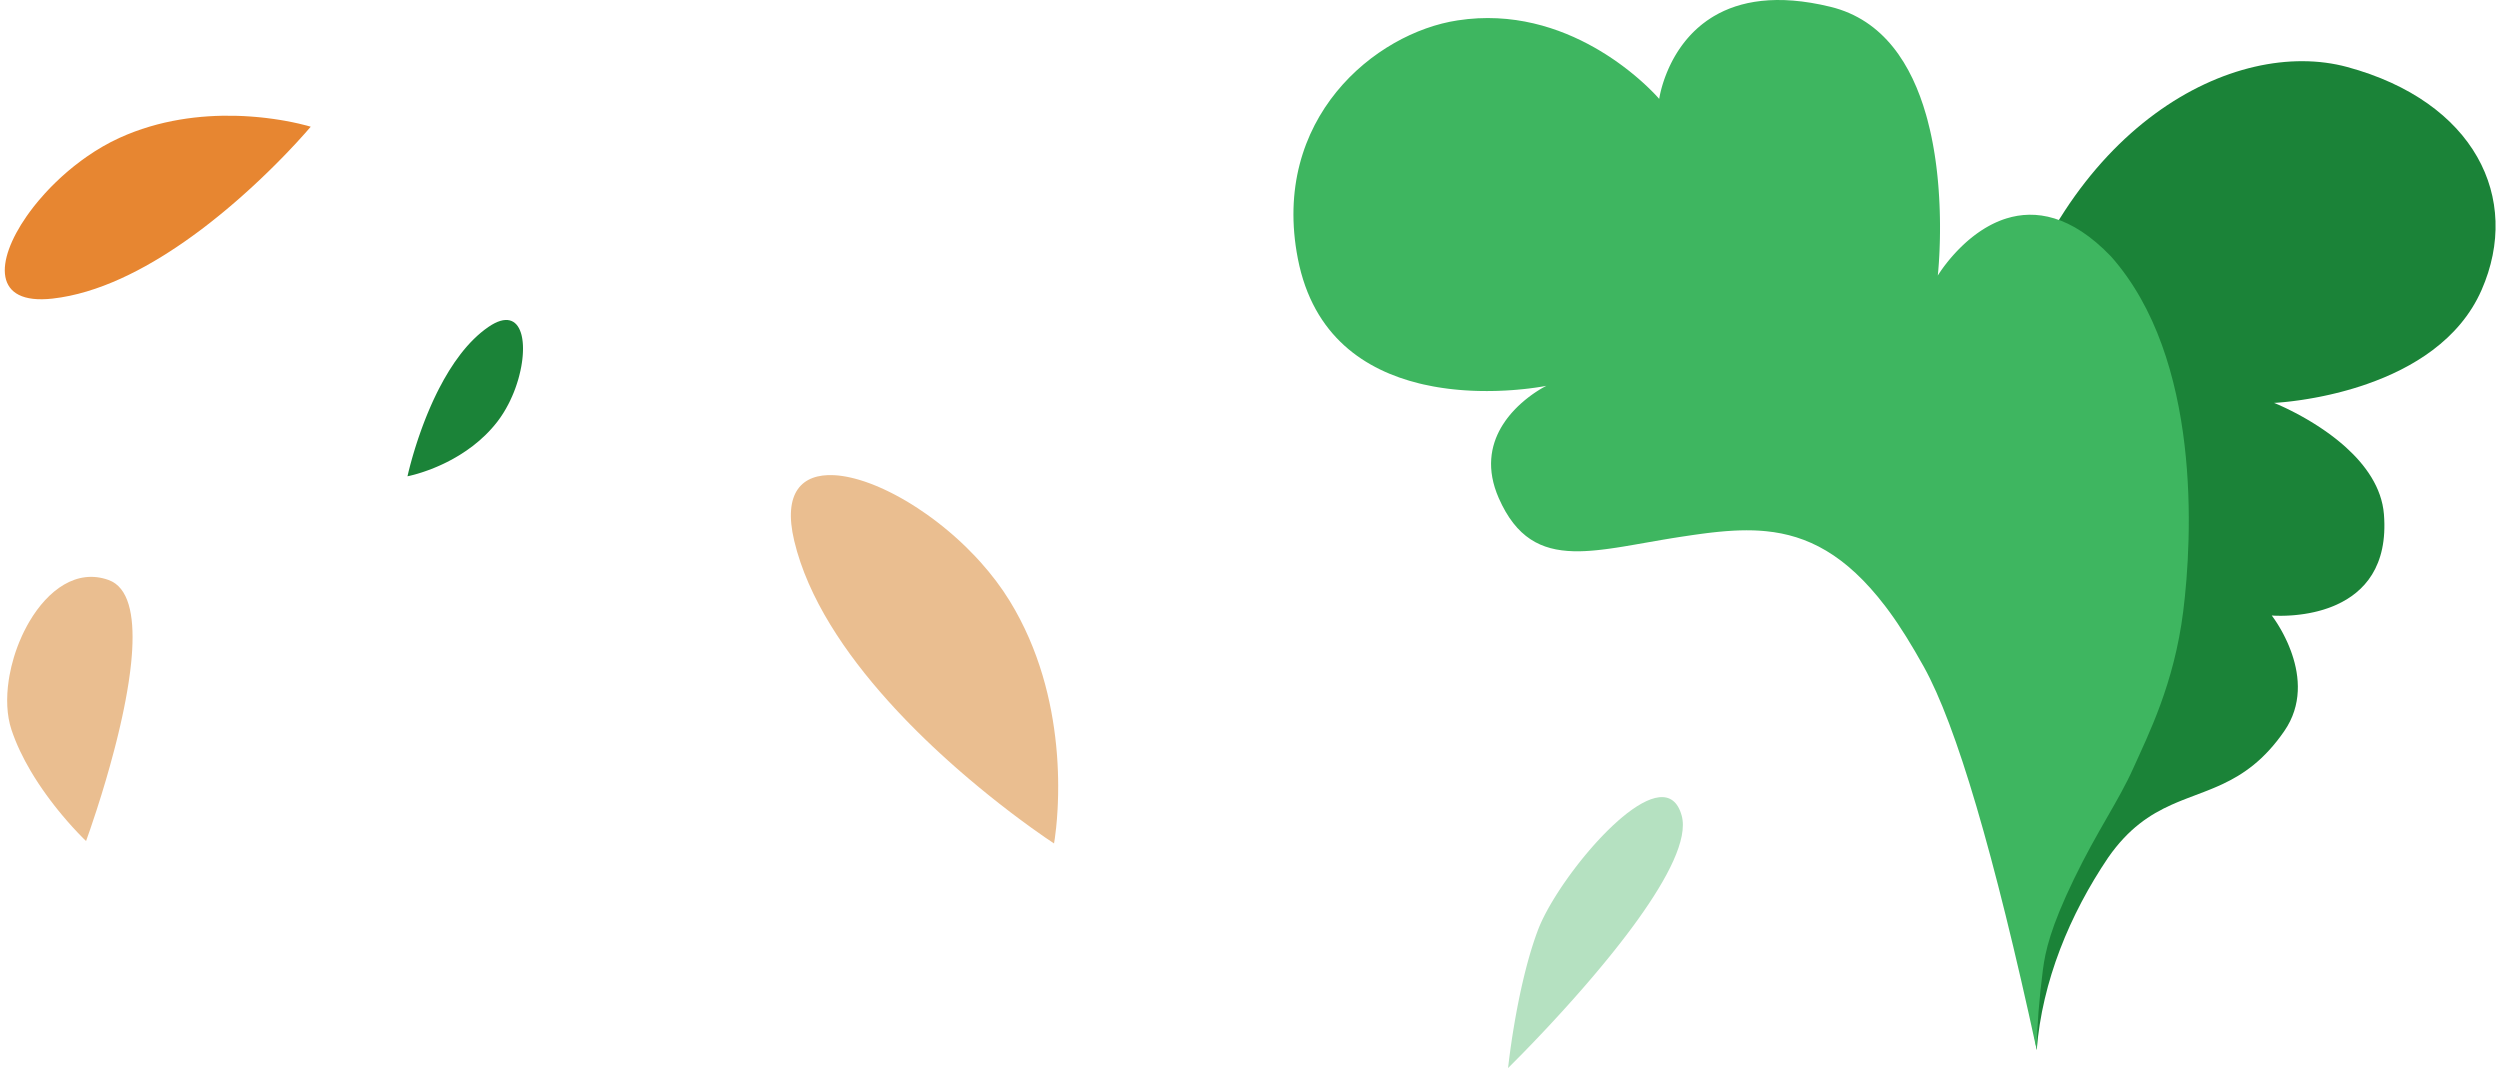 <?xml version="1.0" encoding="UTF-8"?>
<svg width="286px" height="123px" viewBox="0 0 286 123" version="1.1" xmlns="http://www.w3.org/2000/svg" xmlns:xlink="http://www.w3.org/1999/xlink">
    <title>2C26334F-0FD2-4922-81DF-57F64D53FC42</title>
    <g id="style-guide" stroke="none" stroke-width="1" fill="none" fill-rule="evenodd">
        <g id="popups" transform="translate(-476, -564)" fill-rule="nonzero">
            <g id="image-3" transform="translate(476.547, 564)">
                <path d="M232.453,120.119 L231.108,112.202 L230.016,105.133 L229.668,103.118 L229.319,101.014 L229.179,100.15 L228.901,98.382 L228.625,96.567 L228.421,95.184 L228.221,93.777 C228.188,93.541 228.155,93.304 228.122,93.066 L227.928,91.628 L227.738,90.172 C227.706,89.927 227.675,89.682 227.644,89.437 L227.462,87.955 L227.286,86.457 L227.117,84.946 C227.09,84.693 227.062,84.44 227.035,84.186 L226.878,82.657 L226.728,81.118 C226.631,80.089 226.541,79.055 226.457,78.017 L226.336,76.458 C225.413,63.966 225.533,51.104 228.15,41.358 C235.452,14.166 255.153,4.188 267.981,7.667 C282.528,11.615 287.96,22.644 283.348,33.169 C280.822,38.934 275.352,42.137 270.299,43.911 L269.706,44.114 C269.608,44.146 269.51,44.178 269.412,44.21 L268.827,44.393 C268.731,44.423 268.634,44.452 268.538,44.48 L267.921,44.657 L267.315,44.821 L266.72,44.972 L265.996,45.144 L265.294,45.297 L264.753,45.408 L264.229,45.507 L263.482,45.638 L262.785,45.749 L262.351,45.811 L261.749,45.891 L261.21,45.954 L260.741,46.003 L259.941,46.07 L259.604,46.091 L260.128,46.311 L260.616,46.532 L260.972,46.699 L261.512,46.964 L261.96,47.193 L262.276,47.359 L262.775,47.631 L263.121,47.826 L263.477,48.032 L263.841,48.25 L264.212,48.478 L264.589,48.718 L264.97,48.968 L265.355,49.23 L265.741,49.502 L266.128,49.784 L266.611,50.153 L267.089,50.538 L267.468,50.857 L267.841,51.187 C270.062,53.199 271.927,55.767 272.174,58.823 C272.656,64.836 269.875,67.759 266.78,69.167 L266.448,69.312 C266.336,69.359 266.225,69.404 266.113,69.446 L265.778,69.57 C265.611,69.629 265.443,69.684 265.276,69.736 L264.942,69.834 L264.546,69.94 C264.415,69.973 264.284,70.004 264.154,70.033 L263.768,70.114 L263.577,70.151 L263.109,70.231 L262.657,70.295 L262.307,70.337 L261.969,70.371 L261.646,70.398 L261.19,70.425 L260.773,70.441 L260.401,70.446 L259.889,70.441 L259.591,70.429 L259.34,70.413 L259.478,70.598 L259.662,70.86 L259.84,71.125 L260.044,71.445 L260.192,71.688 L260.347,71.952 L260.508,72.238 L260.672,72.544 L260.879,72.953 L261.086,73.39 L261.163,73.561 L261.313,73.913 C261.387,74.092 261.46,74.276 261.53,74.465 L261.665,74.849 C262.523,77.382 262.845,80.641 260.774,83.638 C258.486,86.953 256.099,88.584 253.686,89.713 L253.203,89.932 L252.719,90.14 L252.235,90.339 L251.613,90.585 L249.744,91.297 L249.122,91.54 L248.626,91.742 C248.543,91.777 248.46,91.812 248.377,91.847 L247.881,92.064 C245.404,93.177 242.961,94.76 240.632,98.099 C236.231,104.614 233.072,112.259 232.453,120.119 Z" id="Path" fill="#1B8338"></path>
                <path d="M232.453,120.119 C227.57,97.593 223.261,82.973 219.528,76.261 C218.167,73.814 216.868,71.707 215.564,69.932 L215.13,69.352 C210.577,63.384 206.181,61.241 201.504,60.772 L201.057,60.732 L200.609,60.702 L200.159,60.681 L199.707,60.669 L199.254,60.666 L198.797,60.671 L198.339,60.683 L197.879,60.702 C197.802,60.706 197.725,60.71 197.647,60.715 L197.067,60.753 L196.775,60.775 L196.041,60.841 L195.301,60.92 L194.703,60.991 L194.102,61.069 L193.19,61.195 L191.645,61.425 L190.736,61.569 L189.553,61.766 L186.462,62.306 L185.136,62.531 L184.364,62.653 L183.609,62.763 L183.116,62.829 L182.631,62.888 L182.153,62.94 L181.684,62.984 L181.222,63.019 L180.767,63.045 C180.617,63.052 180.468,63.057 180.321,63.061 L179.882,63.066 L179.451,63.061 C175.749,62.961 172.914,61.538 170.909,56.979 C169.462,53.68 169.985,50.994 171.157,48.948 L171.353,48.622 C171.453,48.462 171.557,48.306 171.664,48.154 L171.883,47.856 C171.957,47.758 172.032,47.663 172.108,47.569 L172.34,47.293 C172.378,47.249 172.418,47.204 172.457,47.16 L172.694,46.902 C172.734,46.859 172.774,46.818 172.814,46.777 L173.055,46.535 C173.095,46.496 173.135,46.457 173.176,46.419 L173.489,46.13 L173.799,45.861 L174.044,45.659 L174.284,45.47 L174.518,45.293 L174.744,45.129 L174.961,44.977 L175.267,44.773 L175.544,44.597 L175.862,44.406 L176.245,44.194 L176.358,44.136 L175.909,44.219 L175.374,44.306 L175.036,44.355 L174.341,44.446 L173.768,44.511 L173.005,44.584 L172.453,44.628 L171.719,44.675 L170.939,44.71 L170.616,44.72 L169.95,44.733 L169.491,44.735 L168.784,44.728 L168.301,44.716 L167.811,44.697 C167.729,44.693 167.646,44.689 167.563,44.684 L167.062,44.655 L166.554,44.617 C166.469,44.61 166.383,44.603 166.298,44.595 L165.782,44.545 L165.261,44.487 C165.174,44.476 165.086,44.465 164.999,44.454 L164.472,44.381 L163.942,44.299 L163.409,44.206 C163.053,44.141 162.696,44.068 162.339,43.988 L161.803,43.862 C155.725,42.363 149.669,38.55 147.928,29.596 C144.81,13.59 156.755,3.761 166.211,2.331 C172.499,1.363 177.88,3.186 181.858,5.438 L182.369,5.734 C182.621,5.883 182.866,6.033 183.105,6.184 L183.575,6.487 L184.029,6.791 L184.571,7.17 L185.087,7.546 L185.479,7.844 L185.854,8.136 L186.211,8.424 L186.549,8.704 L186.869,8.976 L187.17,9.24 L187.585,9.615 L187.957,9.963 L188.383,10.379 L188.728,10.729 L189.088,11.114 L189.265,11.315 L189.311,11.047 L189.375,10.733 L189.446,10.429 L189.505,10.196 L189.575,9.942 L189.655,9.668 L189.748,9.375 L189.852,9.065 L189.97,8.741 L190.136,8.316 L190.324,7.873 L190.438,7.623 L190.622,7.241 L190.755,6.982 L190.895,6.72 L191.044,6.457 C191.07,6.413 191.095,6.368 191.122,6.324 L191.283,6.058 L191.453,5.792 C191.482,5.747 191.511,5.703 191.541,5.658 L191.724,5.392 C191.756,5.347 191.787,5.303 191.819,5.258 L192.017,4.993 C192.084,4.904 192.153,4.816 192.223,4.728 L192.44,4.465 C192.477,4.422 192.514,4.378 192.552,4.335 L192.783,4.076 L193.025,3.82 L193.277,3.568 C193.492,3.36 193.717,3.156 193.955,2.958 L194.245,2.723 C194.541,2.491 194.854,2.268 195.186,2.057 L195.523,1.849 C198.443,0.12 202.692,-0.724 208.855,0.778 C214.97,2.264 218.164,7.433 219.792,13.12 L219.947,13.681 C220.047,14.055 220.141,14.432 220.228,14.81 L220.355,15.377 C220.375,15.471 220.395,15.566 220.415,15.66 L220.528,16.228 C220.546,16.323 220.564,16.417 220.582,16.512 L220.682,17.079 L220.775,17.644 L220.86,18.208 C220.873,18.301 220.886,18.395 220.899,18.488 L220.973,19.048 L221.039,19.603 L221.099,20.154 L221.152,20.701 L221.199,21.241 L221.24,21.775 L221.292,22.58 C221.308,22.846 221.321,23.108 221.332,23.366 L221.361,24.131 L221.379,24.872 L221.389,25.587 L221.39,25.933 L221.388,26.604 L221.379,27.243 L221.364,27.847 L221.335,28.683 L221.311,29.189 L221.259,30.071 L221.196,30.902 L221.165,31.241 L221.136,31.521 L221.295,31.272 L221.55,30.896 L221.759,30.605 L221.921,30.387 L222.198,30.031 L222.404,29.775 L222.627,29.509 L222.93,29.162 L223.259,28.803 L223.54,28.511 L223.687,28.363 L223.992,28.067 L224.206,27.868 L224.426,27.669 L224.653,27.472 L224.887,27.277 L225.128,27.083 L225.375,26.893 L225.629,26.706 L225.89,26.523 L226.156,26.344 L226.43,26.171 C226.476,26.142 226.522,26.114 226.568,26.086 L226.851,25.922 L227.139,25.764 C227.188,25.738 227.237,25.712 227.286,25.687 L227.584,25.54 L227.887,25.401 C227.989,25.356 228.092,25.313 228.197,25.271 L228.512,25.149 C228.565,25.13 228.618,25.111 228.671,25.092 L228.995,24.986 C232.26,23.974 236.363,24.556 240.952,29.334 C251.33,41.036 250.259,61.6 249.214,69.932 C248.169,78.263 245.217,84.048 243.517,87.85 C241.817,91.651 239.386,95.029 236.712,100.567 C234.038,106.104 233.438,108.791 233.157,110.969 C232.726,114.316 232.492,117.366 232.453,120.119 Z" id="Path" fill="#3EB660"></path>
                <path d="M34.545,14.366 L35,14.496 L35,14.496 L34.336,15.259 L34.336,15.259 L33.38,16.314 L33.38,16.314 L32.465,17.288 L32.465,17.288 L31.83,17.947 L31.83,17.947 L30.887,18.9 L30.887,18.9 L30.112,19.663 L30.112,19.663 L29.283,20.46 L29.283,20.46 L28.401,21.285 L28.401,21.285 L27.785,21.848 L27.785,21.848 L27.149,22.418 L27.149,22.418 L26.492,22.995 L26.492,22.995 L25.816,23.576 L25.816,23.576 L25.121,24.16 L25.121,24.16 L24.408,24.744 L24.408,24.744 L23.678,25.327 L23.678,25.327 L22.933,25.907 C22.807,26.003 22.681,26.1 22.554,26.196 L21.785,26.768 C21.656,26.863 21.526,26.957 21.396,27.051 L20.607,27.612 C15.965,30.854 10.669,33.576 5.459,34.159 C-1.363,34.923 -1.112,29.917 2.502,24.731 L2.875,24.212 L2.875,24.212 L3.269,23.693 C3.336,23.606 3.405,23.52 3.474,23.434 L3.899,22.917 C4.116,22.66 4.341,22.403 4.573,22.149 L5.045,21.642 C5.125,21.558 5.206,21.475 5.287,21.391 L5.786,20.895 L5.786,20.895 L6.3,20.407 C6.387,20.326 6.475,20.246 6.563,20.166 L7.1,19.692 C7.191,19.614 7.282,19.536 7.374,19.459 L7.932,19.002 C8.215,18.777 8.502,18.557 8.794,18.342 L9.383,17.921 C10.572,17.094 11.826,16.363 13.116,15.775 C17.72,13.676 22.452,13.159 26.332,13.245 L27.028,13.268 C27.143,13.272 27.256,13.277 27.369,13.283 L28.034,13.323 L28.034,13.323 L28.678,13.373 L28.678,13.373 L29.298,13.431 L29.298,13.431 L29.893,13.497 L29.893,13.497 L30.737,13.607 L30.737,13.607 L31.518,13.726 L31.518,13.726 L32.002,13.809 L32.002,13.809 L32.874,13.975 L32.874,13.975 L33.612,14.135 L33.612,14.135 L34.545,14.366 L34.545,14.366 Z" id="Plant-path" fill="#E78631"></path>
                <path d="M120.278,94.661 L120.129,95.889 L120.034,96.49 L118.956,95.763 L117.46,94.707 L116.074,93.692 L115.133,92.985 L113.769,91.931 L112.674,91.062 L111.527,90.128 L110.336,89.132 L109.522,88.435 L108.694,87.712 L107.855,86.964 L107.008,86.192 L106.154,85.397 L105.297,84.579 L104.438,83.739 L103.581,82.878 L103.154,82.44 L103.154,82.44 L102.303,81.549 L101.88,81.097 L101.88,81.097 L101.041,80.177 C96.177,74.761 91.873,68.429 90.313,61.873 C88.994,56.333 91.202,54.174 94.863,54.36 L95.234,54.386 C95.297,54.392 95.36,54.398 95.423,54.405 L95.808,54.455 L95.808,54.455 L96.201,54.519 C96.267,54.531 96.334,54.544 96.401,54.557 L96.806,54.644 L96.806,54.644 L97.219,54.745 L97.219,54.745 L97.638,54.86 C97.709,54.88 97.779,54.901 97.85,54.923 L98.279,55.059 C98.351,55.083 98.424,55.107 98.496,55.132 L98.934,55.289 C99.007,55.316 99.08,55.344 99.154,55.372 L99.599,55.549 L99.599,55.549 L100.049,55.739 L100.049,55.739 L100.502,55.941 L100.502,55.941 L100.959,56.156 L100.959,56.156 L101.419,56.383 C101.572,56.461 101.726,56.54 101.881,56.622 L102.602,57.016 L103.326,57.438 L103.688,57.659 L103.688,57.659 L104.414,58.12 C104.777,58.357 105.139,58.604 105.5,58.859 L106.221,59.383 L106.579,59.653 L106.579,59.653 L107.291,60.211 L107.994,60.791 L108.343,61.089 L108.343,61.089 L109.032,61.7 L109.372,62.013 L109.372,62.013 L110.042,62.654 C110.374,62.979 110.7,63.311 111.019,63.65 L111.649,64.335 C112.892,65.723 114.02,67.209 114.973,68.763 C118.373,74.31 119.774,80.267 120.272,85.233 L120.353,86.125 L120.386,86.562 L120.386,86.562 L120.44,87.417 L120.477,88.246 L120.5,89.046 L120.509,89.816 L120.501,90.91 L120.471,91.926 L120.442,92.556 L120.366,93.696 L120.278,94.661 Z" id="Plant-path" fill="#EABE90"></path>
                <path d="M58.616,53.6 L58.553,54.125 L58.513,54.381 L58.054,54.07 L57.418,53.62 L56.829,53.186 L56.429,52.884 L55.849,52.434 L55.384,52.063 L54.896,51.664 L54.39,51.238 L54.044,50.941 L53.692,50.632 L53.335,50.312 L52.975,49.983 L52.612,49.643 L52.248,49.293 L51.883,48.935 L51.518,48.567 L51.337,48.38 L50.975,47.999 L50.795,47.806 L50.439,47.413 C48.371,45.1 46.541,42.395 45.878,39.595 C45.317,37.228 46.256,36.306 47.812,36.386 L47.97,36.397 C47.997,36.399 48.024,36.402 48.051,36.405 L48.214,36.426 L48.381,36.454 C48.409,36.459 48.438,36.464 48.466,36.47 L48.638,36.507 L48.814,36.55 L48.992,36.599 C49.022,36.608 49.052,36.617 49.082,36.626 L49.265,36.684 C49.295,36.695 49.326,36.705 49.357,36.716 L49.543,36.783 C49.574,36.794 49.605,36.806 49.637,36.818 L49.826,36.894 L50.017,36.975 L50.209,37.061 L50.404,37.153 L50.599,37.25 C50.664,37.283 50.73,37.317 50.796,37.352 L51.102,37.52 L51.41,37.7 L51.564,37.795 L51.873,37.992 C52.027,38.093 52.181,38.198 52.334,38.308 L52.641,38.531 L52.793,38.647 L53.095,38.885 L53.395,39.133 L53.543,39.26 L53.836,39.521 L53.98,39.655 L54.265,39.929 C54.406,40.067 54.545,40.209 54.68,40.354 L54.948,40.647 C55.476,41.239 55.956,41.874 56.361,42.538 C57.806,44.907 58.402,47.452 58.614,49.573 L58.648,49.954 L58.662,50.14 L58.685,50.506 L58.701,50.86 L58.711,51.202 L58.714,51.53 L58.711,51.998 L58.698,52.432 L58.686,52.701 L58.654,53.188 L58.616,53.6 Z" id="Plant-path" fill="#1B8338" transform="translate(52.214, 45.381) rotate(69) translate(-52.214, -45.381) "></path>
                <path d="M171.974,122.189 L172.114,121.015 L172.264,119.899 L172.433,118.749 L172.554,117.977 L172.74,116.869 L172.897,115.987 L173.07,115.069 L173.26,114.123 L173.395,113.48 L173.538,112.83 L173.689,112.174 L173.847,111.516 C173.874,111.406 173.901,111.296 173.929,111.186 L174.098,110.527 L174.276,109.87 L174.461,109.217 L174.655,108.571 C174.688,108.464 174.721,108.357 174.755,108.251 L174.96,107.618 L175.174,106.997 C175.247,106.792 175.321,106.59 175.397,106.39 C175.446,106.26 175.499,106.127 175.555,105.992 L175.735,105.577 C175.799,105.436 175.866,105.292 175.936,105.146 L176.158,104.702 C176.196,104.627 176.235,104.551 176.275,104.475 L176.525,104.012 C176.568,103.934 176.612,103.856 176.656,103.777 L176.932,103.299 L177.223,102.814 L177.53,102.321 L177.852,101.822 C177.906,101.739 177.962,101.655 178.017,101.571 L178.359,101.067 L178.893,100.307 L179.263,99.801 L179.642,99.295 L180.03,98.793 L180.426,98.294 L180.829,97.802 L181.239,97.316 L181.653,96.838 L182.071,96.371 L182.493,95.914 L182.917,95.47 L183.342,95.04 C183.413,94.97 183.484,94.9 183.555,94.831 L183.98,94.424 C184.193,94.225 184.405,94.033 184.617,93.847 L185.038,93.487 C188.118,90.919 190.935,90.035 191.838,93.306 C192.577,95.982 190.209,100.474 186.876,105.129 L186.312,105.906 L185.732,106.684 C185.635,106.814 185.536,106.943 185.437,107.073 L184.838,107.85 L184.229,108.624 L183.612,109.393 L182.988,110.156 L182.362,110.911 L181.734,111.656 L181.107,112.39 L180.483,113.111 L179.557,114.163 L178.95,114.843 L178.061,115.827 L176.925,117.061 L176.121,117.922 L174.893,119.216 L173.648,120.503 L171.974,122.189 Z" id="Plant-path" fill="#B5E1C1"></path>
                <path d="M10.502,92.683 L9.776,94.859 L9.297,96.216 L8.958,95.884 L8.359,95.268 L7.712,94.572 L7.151,93.94 L6.538,93.221 L6.108,92.697 L5.664,92.139 L5.212,91.549 L4.755,90.928 C4.602,90.717 4.449,90.501 4.296,90.28 L3.84,89.605 C3.689,89.376 3.54,89.143 3.391,88.906 L2.953,88.184 C2.089,86.719 1.313,85.13 0.765,83.483 C0.218,81.837 0.145,79.84 0.454,77.793 L0.539,77.28 C0.663,76.595 0.828,75.908 1.031,75.229 L1.191,74.721 C1.218,74.637 1.247,74.553 1.276,74.469 L1.456,73.968 L1.456,73.968 L1.65,73.472 C1.75,73.226 1.855,72.983 1.965,72.742 L2.191,72.266 C2.307,72.03 2.428,71.797 2.553,71.569 L2.809,71.118 C4.948,67.481 8.236,65.041 11.875,66.351 C14.168,67.176 14.8,70.339 14.577,74.316 L14.536,74.934 L14.536,74.934 L14.482,75.564 C14.472,75.67 14.462,75.776 14.451,75.883 L14.346,76.801 L14.218,77.735 L14.147,78.207 L14.147,78.207 L13.99,79.159 L13.816,80.119 L13.627,81.082 L13.424,82.045 L13.209,83.006 L12.985,83.959 L12.752,84.903 L12.513,85.832 L12.025,87.637 L11.535,89.344 L11.058,90.925 L10.502,92.683 Z" id="Plant-path" fill="#EABE90"></path>
            </g>
        </g>
    </g>
</svg>